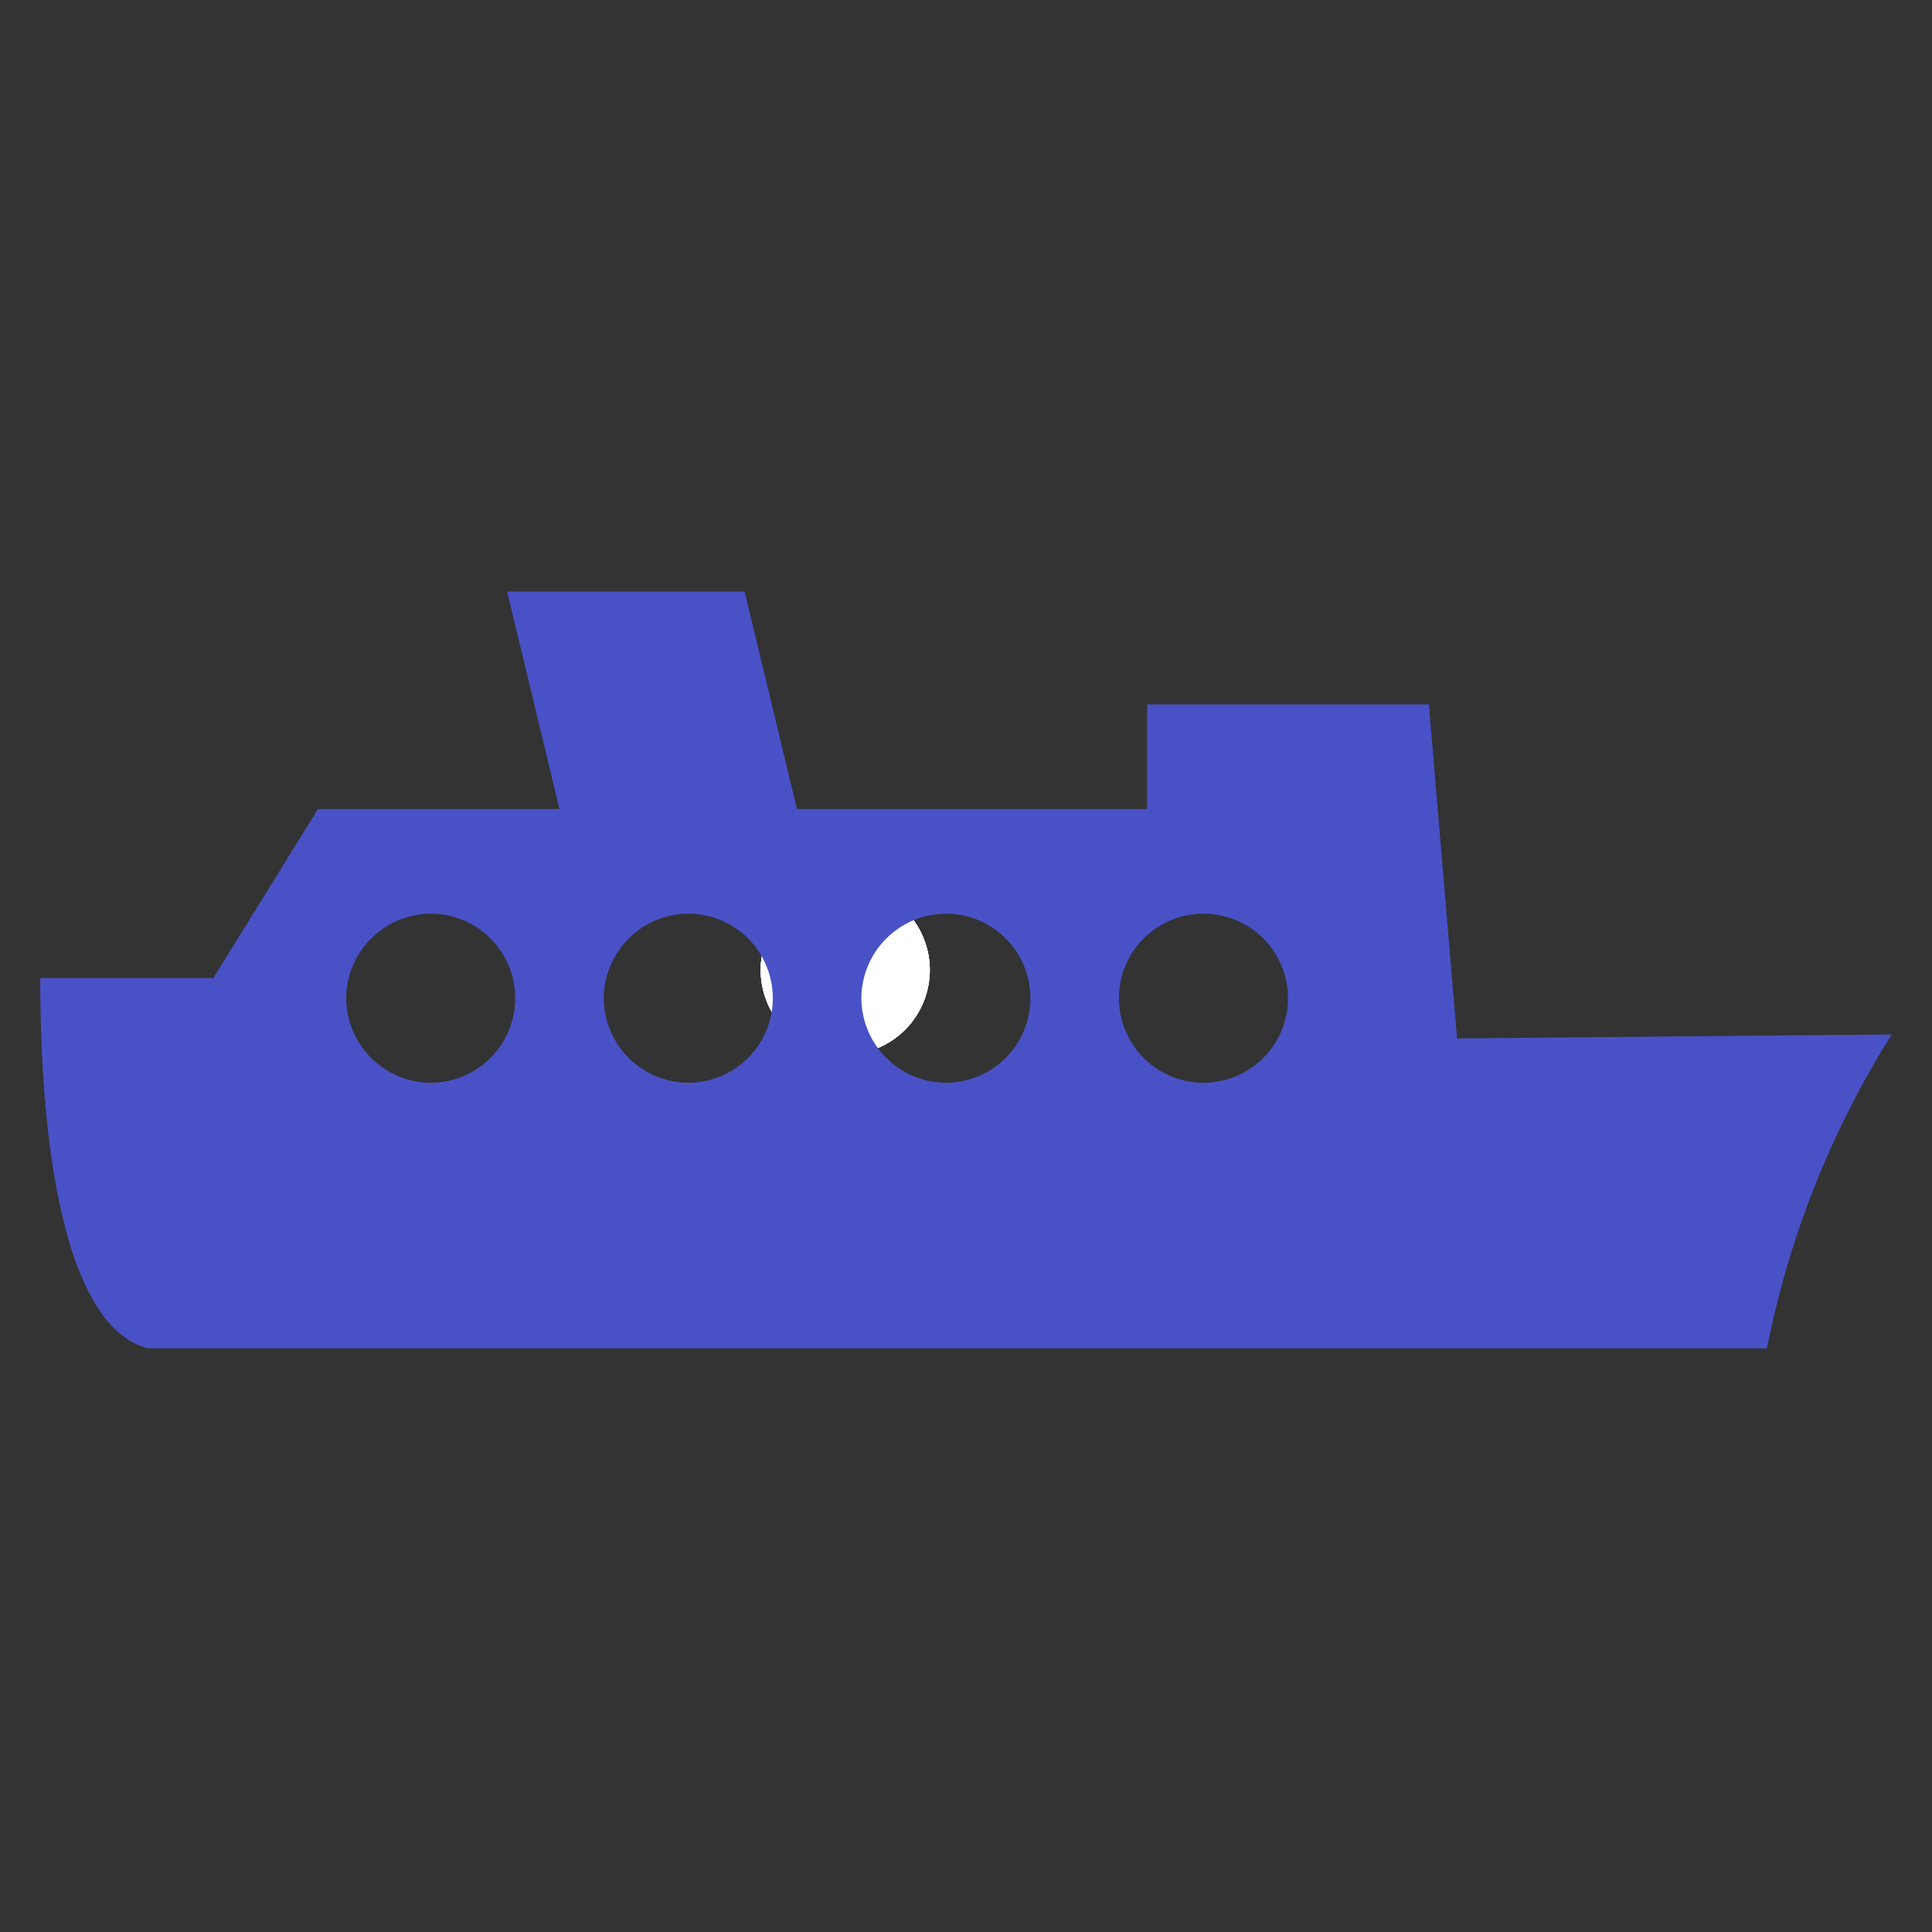 <svg id="Layer_1" data-name="Layer 1" xmlns="http://www.w3.org/2000/svg" width="16.933mm" height="16.933mm" viewBox="0 0 48 48"><rect x="0" y="0" width="48" height="48" fill="#333333" stroke="none"/><path d="M21,26.2A2.1,2.1,0,1,0,21,22a2.1,2.1,0,0,0,0,4.2Z" fill="#fff"/><path d="M21,26.2A2.1,2.1,0,1,0,21,22a2.1,2.1,0,0,0,0,4.2Z" fill="#fff"/><path d="M21,26.2A2.1,2.1,0,1,0,21,22a2.1,2.1,0,0,0,0,4.2Z" fill="#fff"/><path d="M21,26.2A2.1,2.1,0,1,0,21,22a2.1,2.1,0,0,0,0,4.2Z" fill="#fff"/><path d="M36.2,25.8l-.7-8.3h-7v2.6H19.8l-1.3-5.4H12.6l1.3,5.4h-6L5.3,24.3H1c0,5.2.9,8.8,2.7,9.2H43.9A22.98,22.98,0,0,1,47,25.7l-10.8.1Zm-27.6-1a2.112,2.112,0,0,1,2.1-2.1,2.1,2.1,0,1,1,0,4.2A2.112,2.112,0,0,1,8.6,24.8Zm6.4,0a2.112,2.112,0,0,1,2.1-2.1,2.1,2.1,0,0,1,0,4.2A2.112,2.112,0,0,1,15,24.8Zm6.4,0a2.112,2.112,0,0,1,2.1-2.1,2.1,2.1,0,0,1,0,4.2A2.112,2.112,0,0,1,21.4,24.8Zm8.5,2.1a2.1,2.1,0,0,1,0-4.2,2.1,2.1,0,1,1,0,4.2Z" fill="#4951c7"/></svg>